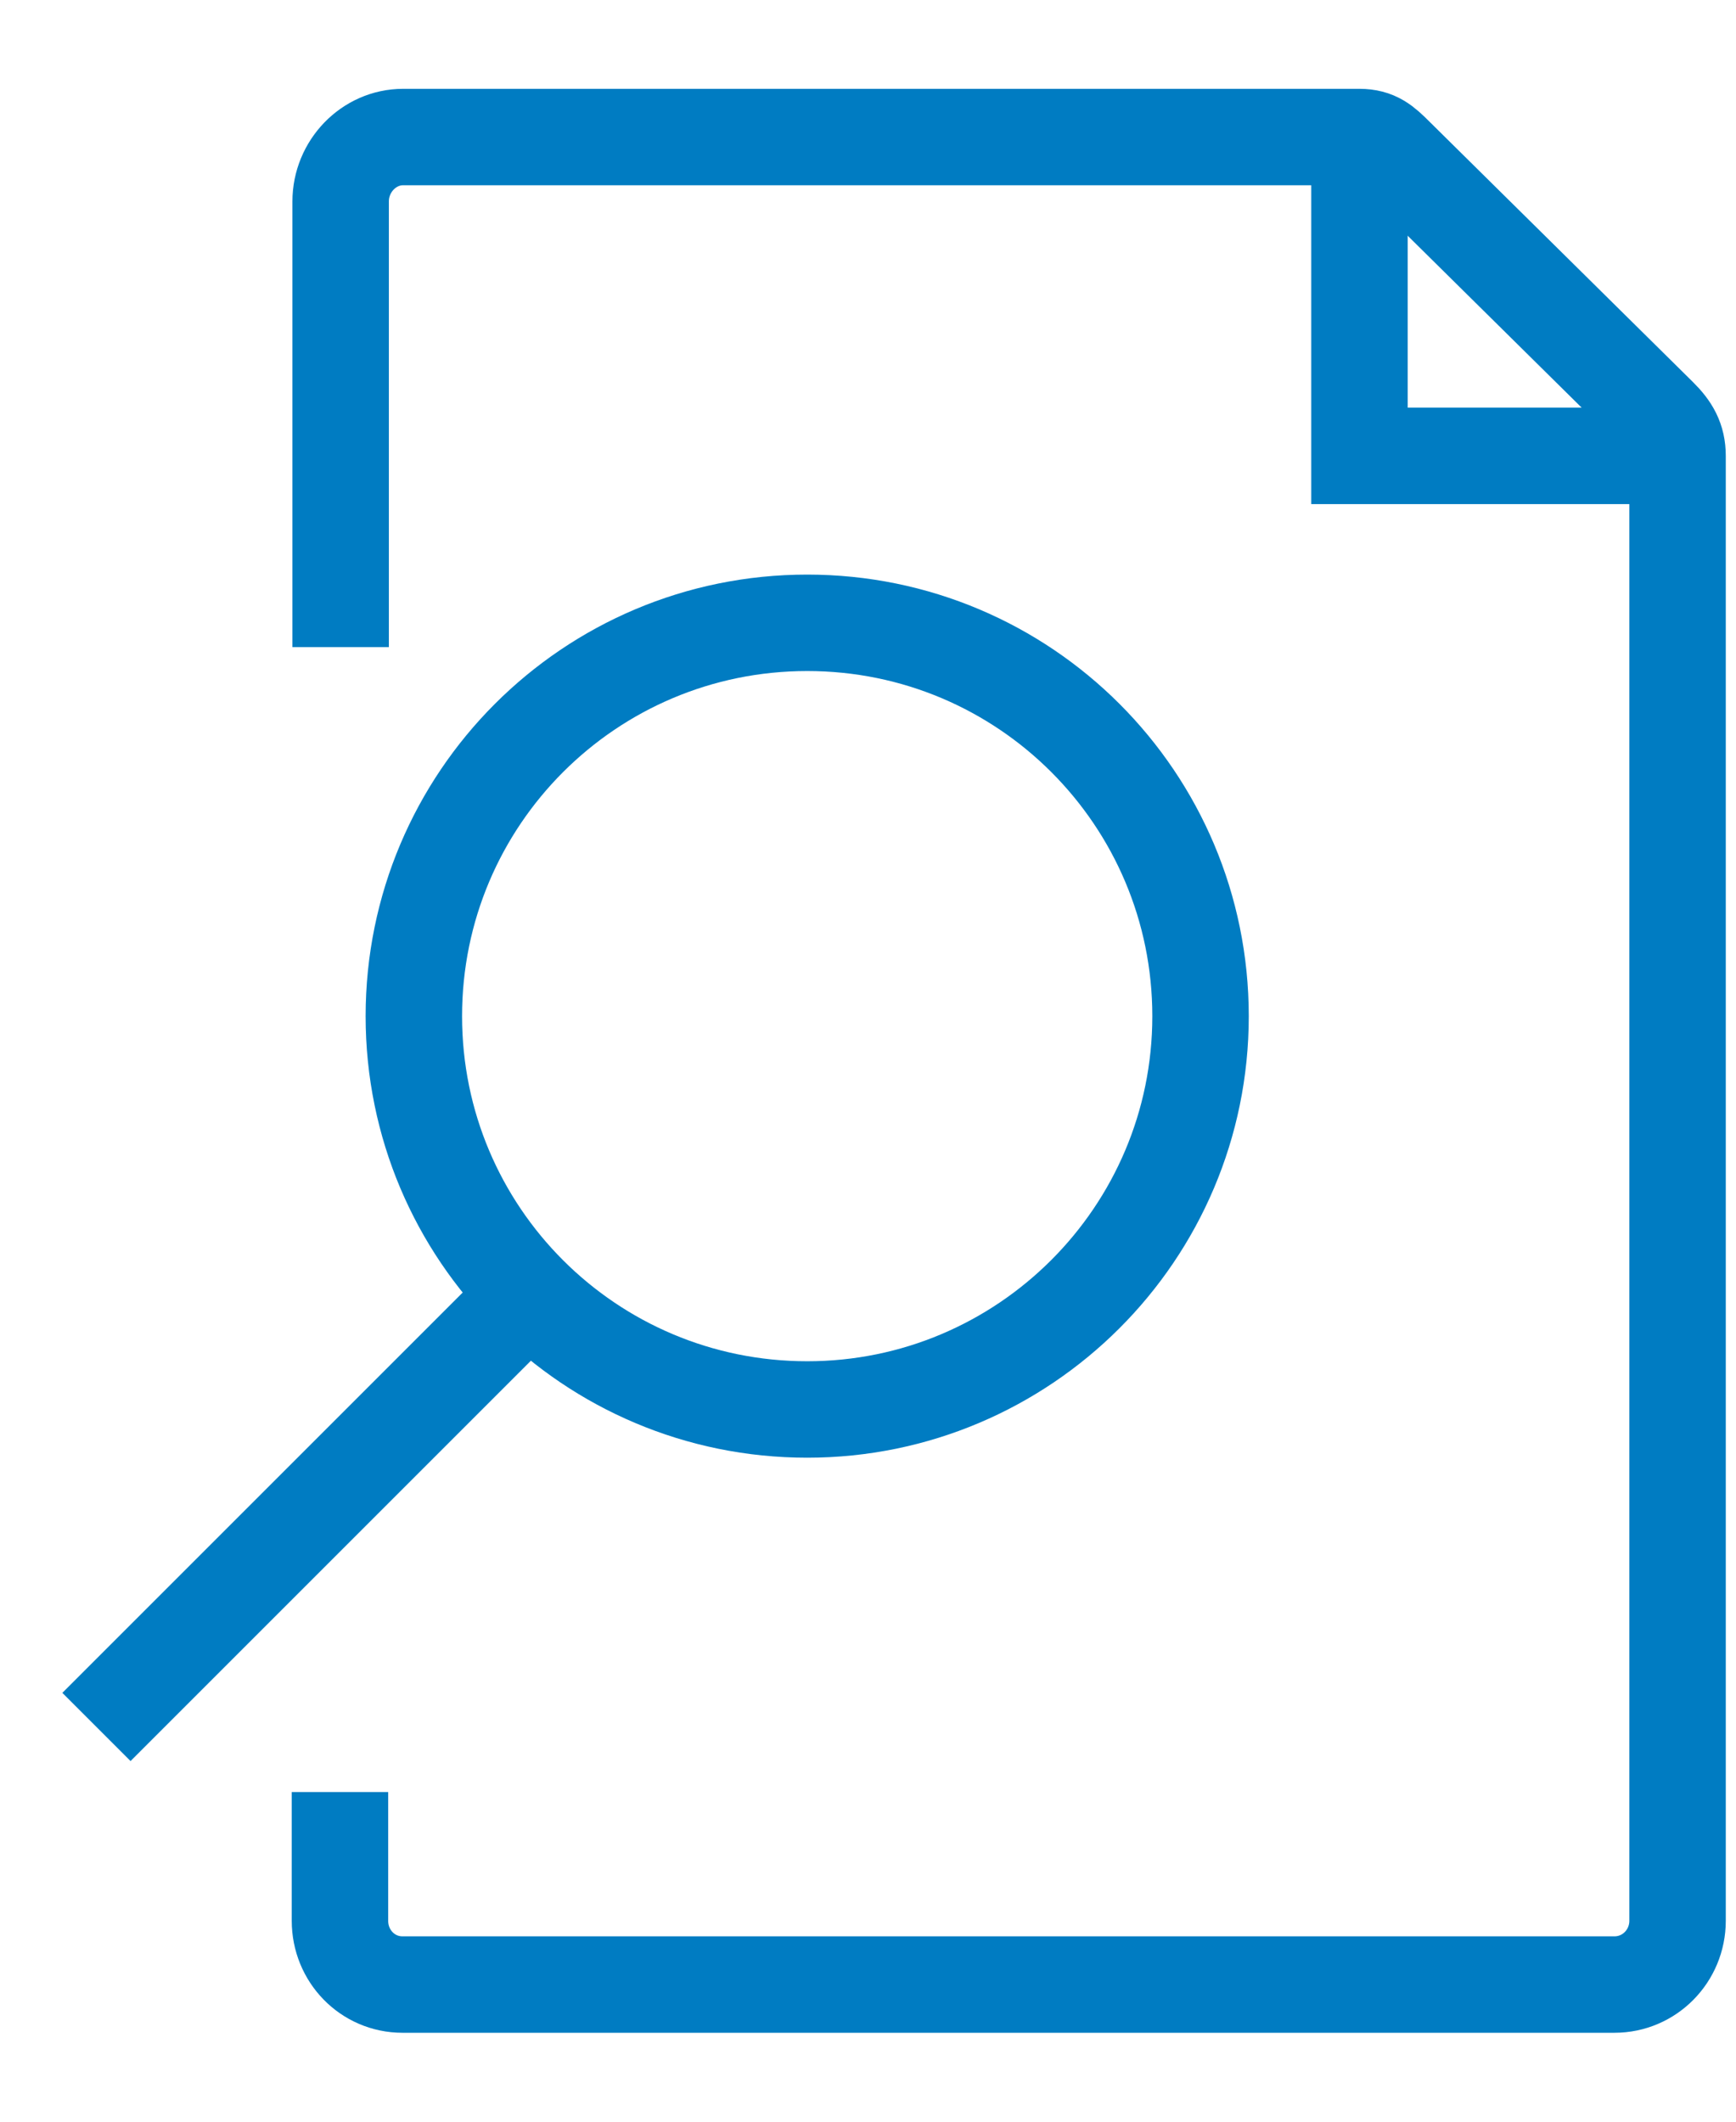 <svg xmlns="http://www.w3.org/2000/svg" width="18" height="22" viewBox="0 0 18 22" fill="none">
      <path
        d="M14.096 1.421V4.727H17.401"
        stroke="#007CC2"
        strokeMiterlimit="10"
        strokeLinecap="round"
        strokeLinejoin="round"
      />
      <path
        d="M3.532 6.71V2.089C3.532 1.725 3.823 1.421 4.18 1.421H14.095C14.267 1.421 14.347 1.494 14.466 1.613L17.202 4.317C17.328 4.442 17.394 4.555 17.394 4.727V19.917C17.394 20.281 17.103 20.578 16.74 20.578H4.173C3.81 20.578 3.525 20.281 3.525 19.917V18.582"
        stroke="#007CC2"
        strokeMiterlimit="10"
        strokeLinecap="round"
        strokeLinejoin="round"
      />
      <path
        d="M8.37 14.615C6.115 14.615 4.291 12.791 4.291 10.537C4.291 8.283 6.115 6.458 8.37 6.458C10.624 6.458 12.448 8.283 12.448 10.537C12.448 12.791 10.617 14.615 8.37 14.615Z"
        stroke="#007CC2"
        strokeMiterlimit="10"
        strokeLinecap="round"
        strokeLinejoin="round"
      />
      <path
        d="M5.488 13.419L1 17.907"
        stroke="#007CC2"
        strokeMiterlimit="10"
        strokeLinecap="round"
        strokeLinejoin="round"
      />
    </svg>